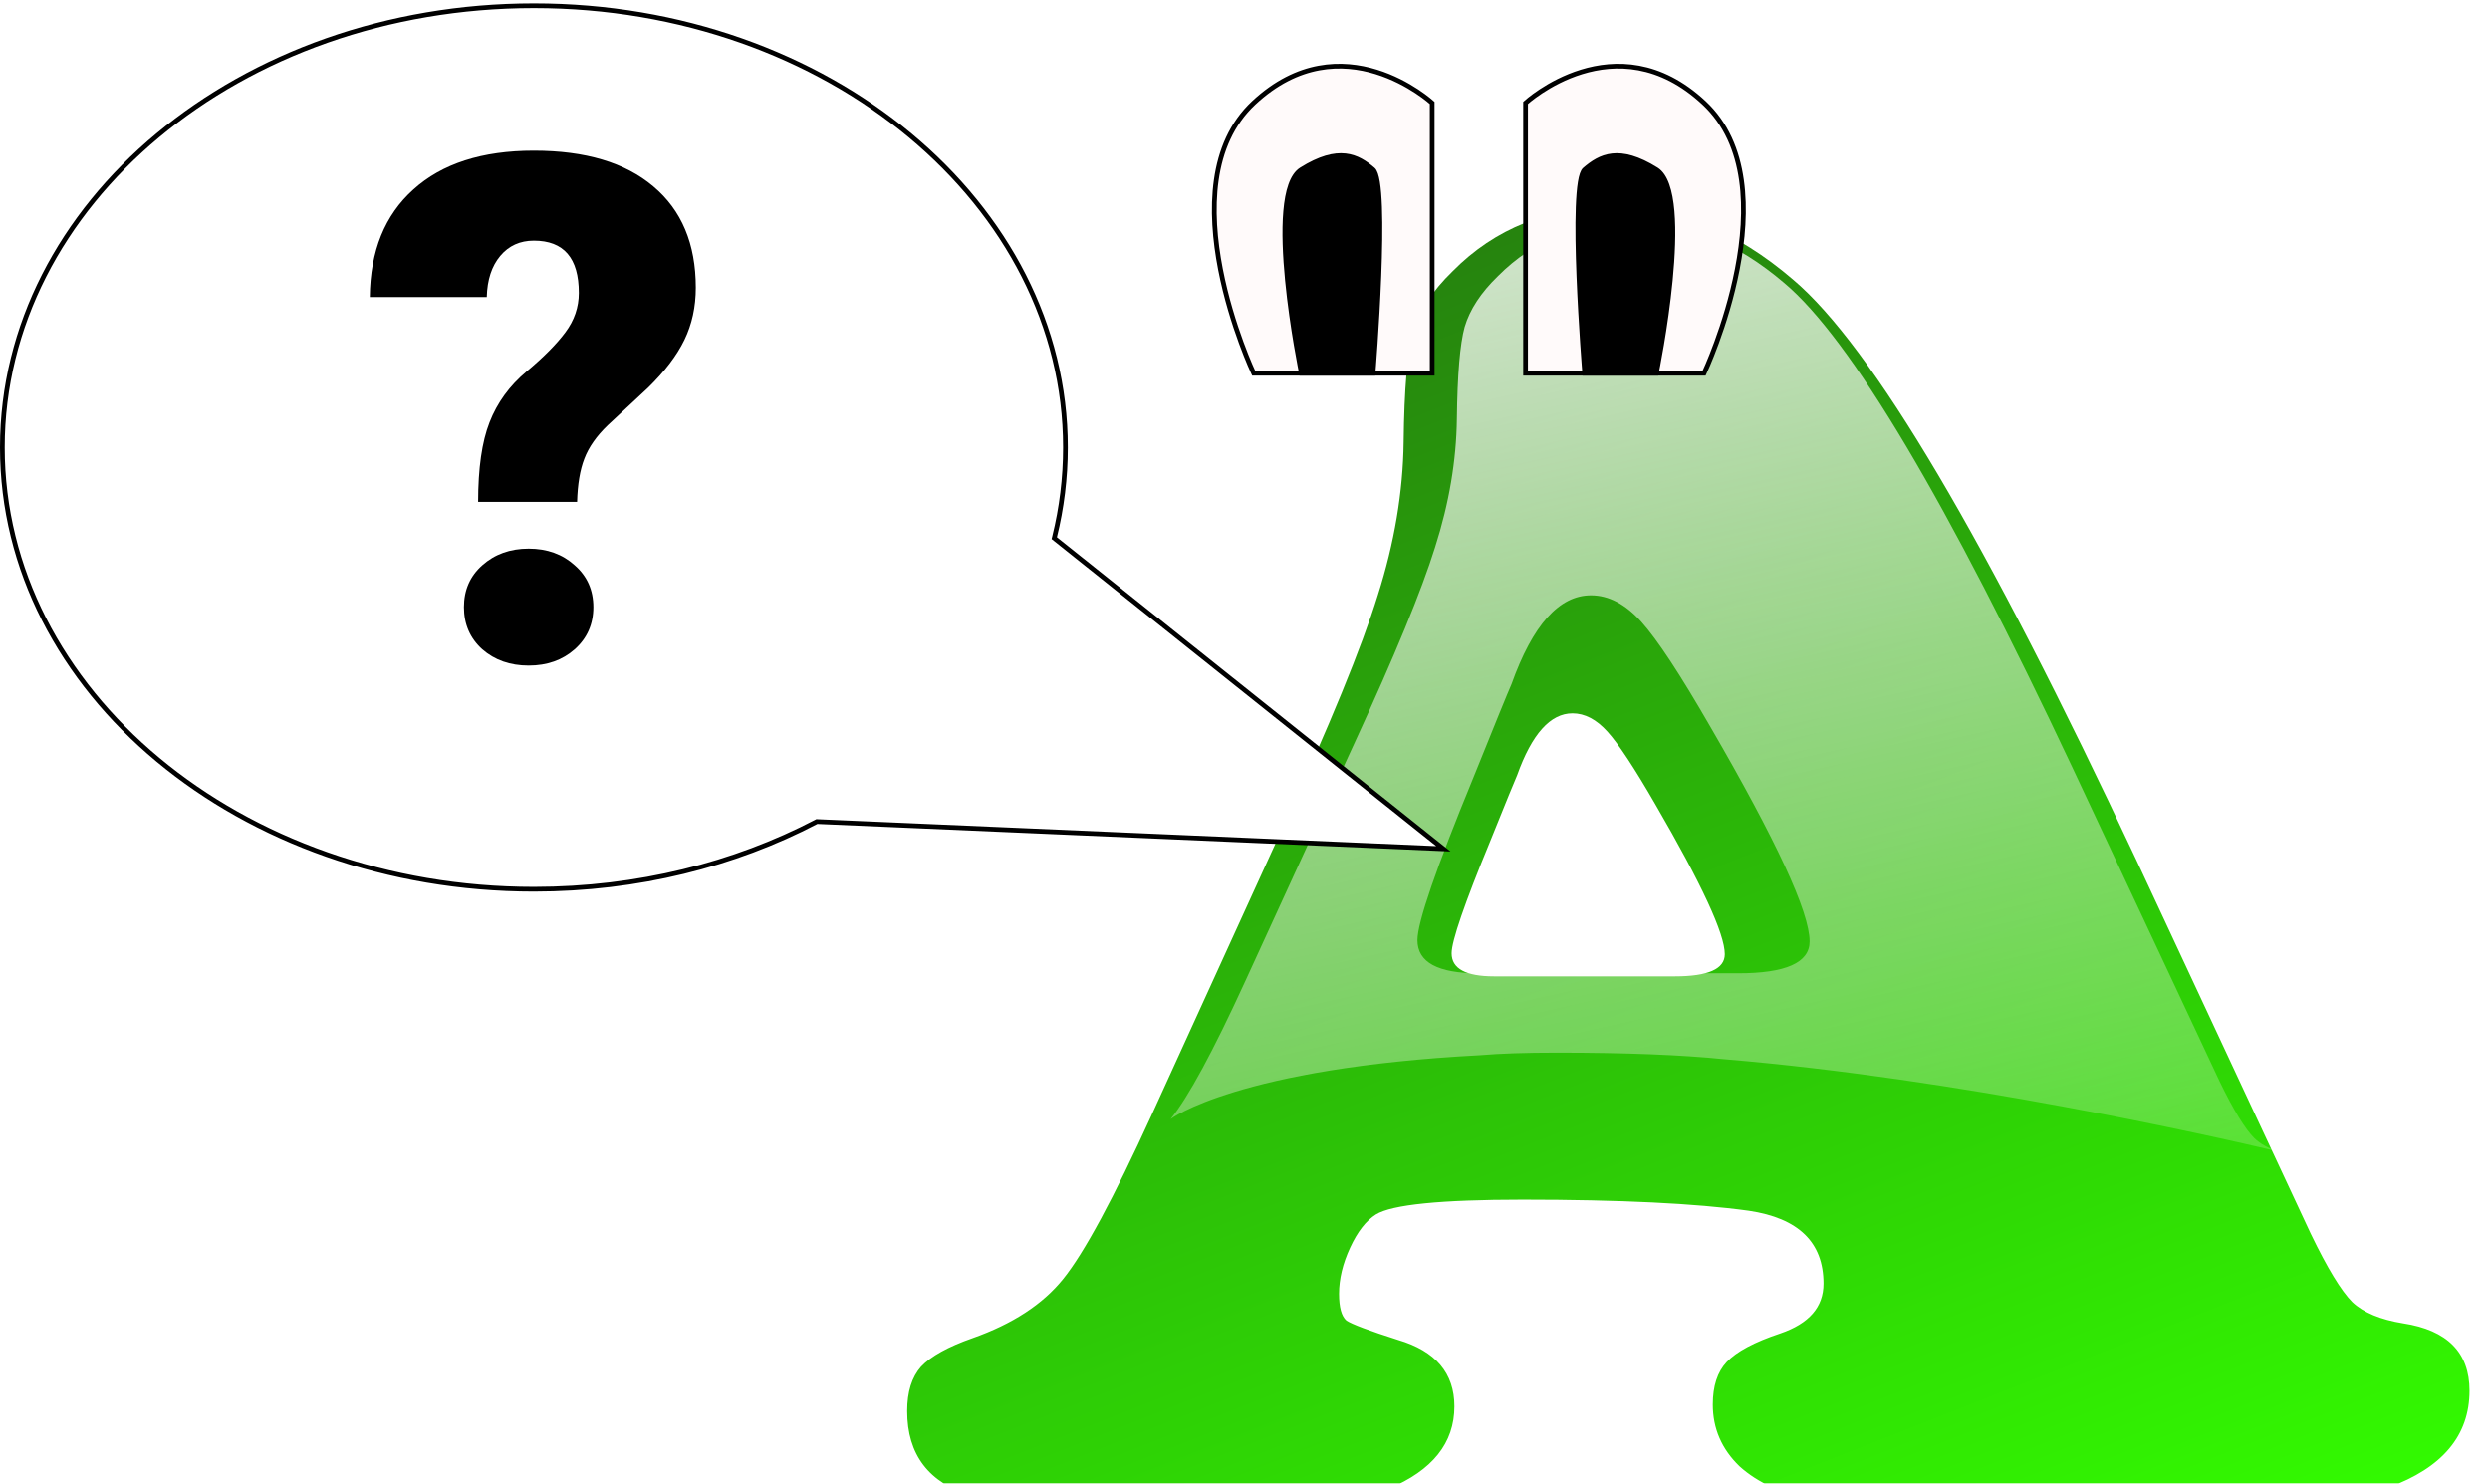 <svg width="527" height="314" viewBox="0 0 527 314" fill="none" xmlns="http://www.w3.org/2000/svg">
    <g filter="url(#filter0_i)">
        <path d="M456.156 174.039L493.07 253.141C496.586 260.432 499.516 265.25 501.859 267.594C504.203 269.807 507.784 271.305 512.602 272.086C521.977 273.518 526.664 278.271 526.664 286.344C526.664 295.849 520.935 302.685 509.477 306.852C498.018 311.018 479.268 313.102 453.227 313.102C423.799 313.102 401.99 311.865 387.797 309.391C381.286 308.219 376.078 305.875 372.172 302.359C368.396 298.714 366.508 294.352 366.508 289.273C366.508 285.367 367.484 282.372 369.438 280.289C371.521 278.076 375.297 276.057 380.766 274.234C386.885 272.151 389.945 268.635 389.945 263.688C389.945 254.964 384.672 249.82 374.125 248.258C362.797 246.695 346.846 245.914 326.273 245.914C308.956 245.914 298.604 246.956 295.219 249.039C293.135 250.341 291.312 252.685 289.75 256.07C288.188 259.456 287.406 262.711 287.406 265.836C287.406 268.701 287.927 270.589 288.969 271.5C290.141 272.281 293.786 273.648 299.906 275.602C307.849 277.945 311.82 282.633 311.82 289.664C311.82 305.159 293.266 312.906 256.156 312.906C235.062 312.906 219.568 311.474 209.672 308.609C200.557 305.875 196 299.885 196 290.641C196 286.604 196.977 283.479 198.93 281.266C201.013 279.052 204.659 277.034 209.867 275.211C218.331 272.216 224.711 268.049 229.008 262.711C233.435 257.242 239.685 245.654 247.758 227.945L275.297 167.594C285.453 145.458 292.224 128.922 295.609 117.984C299.125 106.917 300.948 96.109 301.078 85.562C301.208 74.365 301.859 66.617 303.031 62.32C304.333 57.893 307.133 53.596 311.43 49.43C320.414 40.315 331.872 35.758 345.805 35.758C358.956 35.758 371.521 40.901 383.5 51.188C400.167 65.25 424.385 106.201 456.156 174.039ZM320.219 198.648H358.5C365.531 198.648 369.047 197.086 369.047 193.961C369.047 189.664 364.164 179.117 354.398 162.32C349.971 154.638 346.586 149.495 344.242 146.891C341.898 144.286 339.424 142.984 336.82 142.984C332.133 142.984 328.227 147.346 325.102 156.07C324.581 157.242 322.693 161.865 319.438 169.938C313.969 183.219 311.234 191.161 311.234 193.766C311.234 197.021 314.229 198.648 320.219 198.648Z" fill="url(#paint0_linear)"/>
    </g>
    <path fill-rule="evenodd" clip-rule="evenodd" d="M469.757 228.842L438.722 162.673C412.011 105.926 391.649 71.67 377.637 59.907C367.566 51.302 357.002 47 345.946 47C334.232 47 324.599 50.812 317.045 58.437C313.433 61.922 311.079 65.516 309.985 69.22C308.999 72.814 308.452 79.295 308.343 88.662C308.233 97.484 306.701 106.525 303.745 115.783C300.899 124.932 295.206 138.765 286.667 157.282L263.514 207.766C256.727 222.579 251.473 232.273 247.751 236.848C247.751 236.848 262.039 226.033 313.283 223.339C317.484 222.978 322.898 222.797 329.525 222.797C344.098 222.797 355.913 223.261 364.968 224.189C414.373 228.31 467.128 240.179 482.042 243.696C480.006 243.008 478.374 242.086 477.146 240.932C475.175 238.972 472.712 234.942 469.757 228.842ZM367.858 206H312.899C304.3 206 300 203.661 300 198.982C300 195.24 303.926 183.825 311.777 164.737C316.45 153.135 319.161 146.491 319.909 144.807C324.395 132.269 330.003 126 336.733 126C340.472 126 344.024 127.871 347.389 131.614C350.753 135.357 355.614 142.749 361.97 153.789C375.99 177.93 383 193.088 383 199.263C383 203.754 377.953 206 367.858 206Z" fill="url(#paint1_linear)"/>
    <path d="M360.662 21.782C379.423 39.291 360.662 79 360.662 79H322.882V21.782C322.882 21.782 341.901 4.273 360.662 21.782Z" fill="#FFFAFA" stroke="black"/>
    <path d="M335.4 79C335.4 79 332.106 38.728 335.4 35.902C338.694 33.076 342.647 30.956 350.553 35.902C358.459 40.848 350.553 79 350.553 79H335.4Z" fill="black" stroke="black"/>
    <path d="M265.338 21.782C246.577 39.291 265.338 79 265.338 79H303.118V21.782C303.118 21.782 284.099 4.273 265.338 21.782Z" fill="#FFFAFA" stroke="black"/>
    <path d="M290.6 79C290.6 79 293.894 38.728 290.6 35.902C287.306 33.076 283.353 30.956 275.447 35.902C267.541 40.848 275.447 79 275.447 79H290.6Z" fill="black" stroke="black"/>
    <path d="M223.205 113.594L223.128 113.905L223.379 114.104L305.489 179.647L173.022 173.883L172.888 173.877L172.769 173.94C155.455 182.982 134.965 188.214 113 188.214C50.778 188.214 0.5 146.27 0.5 94.713C0.5 43.157 50.778 1.214 113 1.214C175.222 1.214 225.5 43.157 225.5 94.713C225.5 101.182 224.71 107.496 223.205 113.594Z" fill="white" stroke="black"/>
    <path d="M101.195 106.235C101.195 99.106 102.001 93.491 103.612 89.39C105.224 85.239 107.836 81.65 111.449 78.623C115.062 75.596 117.797 72.837 119.652 70.347C121.557 67.808 122.509 65.024 122.509 61.997C122.509 54.624 119.335 50.938 112.987 50.938C110.058 50.938 107.689 52.012 105.883 54.16C104.076 56.309 103.124 59.214 103.026 62.876H78.27C78.368 53.11 81.444 45.518 87.499 40.098C93.554 34.629 102.05 31.895 112.987 31.895C123.876 31.895 132.299 34.409 138.256 39.438C144.262 44.468 147.265 51.621 147.265 60.898C147.265 64.951 146.459 68.638 144.848 71.958C143.236 75.278 140.648 78.672 137.084 82.139L128.661 89.976C126.269 92.27 124.608 94.639 123.681 97.08C122.753 99.473 122.24 102.524 122.143 106.235H101.195ZM98.192 128.501C98.192 124.888 99.486 121.934 102.074 119.639C104.711 117.295 107.982 116.123 111.889 116.123C115.795 116.123 119.042 117.295 121.63 119.639C124.267 121.934 125.585 124.888 125.585 128.501C125.585 132.114 124.267 135.093 121.63 137.437C119.042 139.731 115.795 140.879 111.889 140.879C107.982 140.879 104.711 139.731 102.074 137.437C99.486 135.093 98.192 132.114 98.192 128.501Z" fill="black"/>
    <defs>
        <filter id="filter0_i" x="192" y="35.758" width="334.664" height="285.344" filterUnits="userSpaceOnUse" color-interpolation-filters="sRGB">
            <feFlood flood-opacity="0" result="BackgroundImageFix"/>
            <feBlend mode="normal" in="SourceGraphic" in2="BackgroundImageFix" result="shape"/>
            <feColorMatrix in="SourceAlpha" type="matrix" values="0 0 0 0 0 0 0 0 0 0 0 0 0 0 0 0 0 0 127 0" result="hardAlpha"/>
            <feOffset dx="-4" dy="8"/>
            <feGaussianBlur stdDeviation="10"/>
            <feComposite in2="hardAlpha" operator="arithmetic" k2="-1" k3="1"/>
            <feColorMatrix type="matrix" values="0 0 0 0 0 0 0 0 0 0 0 0 0 0 0 0 0 0 0.25 0"/>
            <feBlend mode="normal" in2="shape" result="effect1_innerShadow"/>
        </filter>
        <linearGradient id="paint0_linear" x1="312.664" y1="-5.141" x2="450.5" y2="345" gradientUnits="userSpaceOnUse">
            <stop stop-color="#247210"/>
            <stop offset="1" stop-color="#33FF00"/>
        </linearGradient>
        <linearGradient id="paint1_linear" x1="329.492" y1="38.184" x2="383.202" y2="278.795" gradientUnits="userSpaceOnUse">
            <stop stop-color="white" stop-opacity="0.81"/>
            <stop offset="0.993" stop-color="#FFF7F7" stop-opacity="0.17"/>
        </linearGradient>
    </defs>
</svg>
